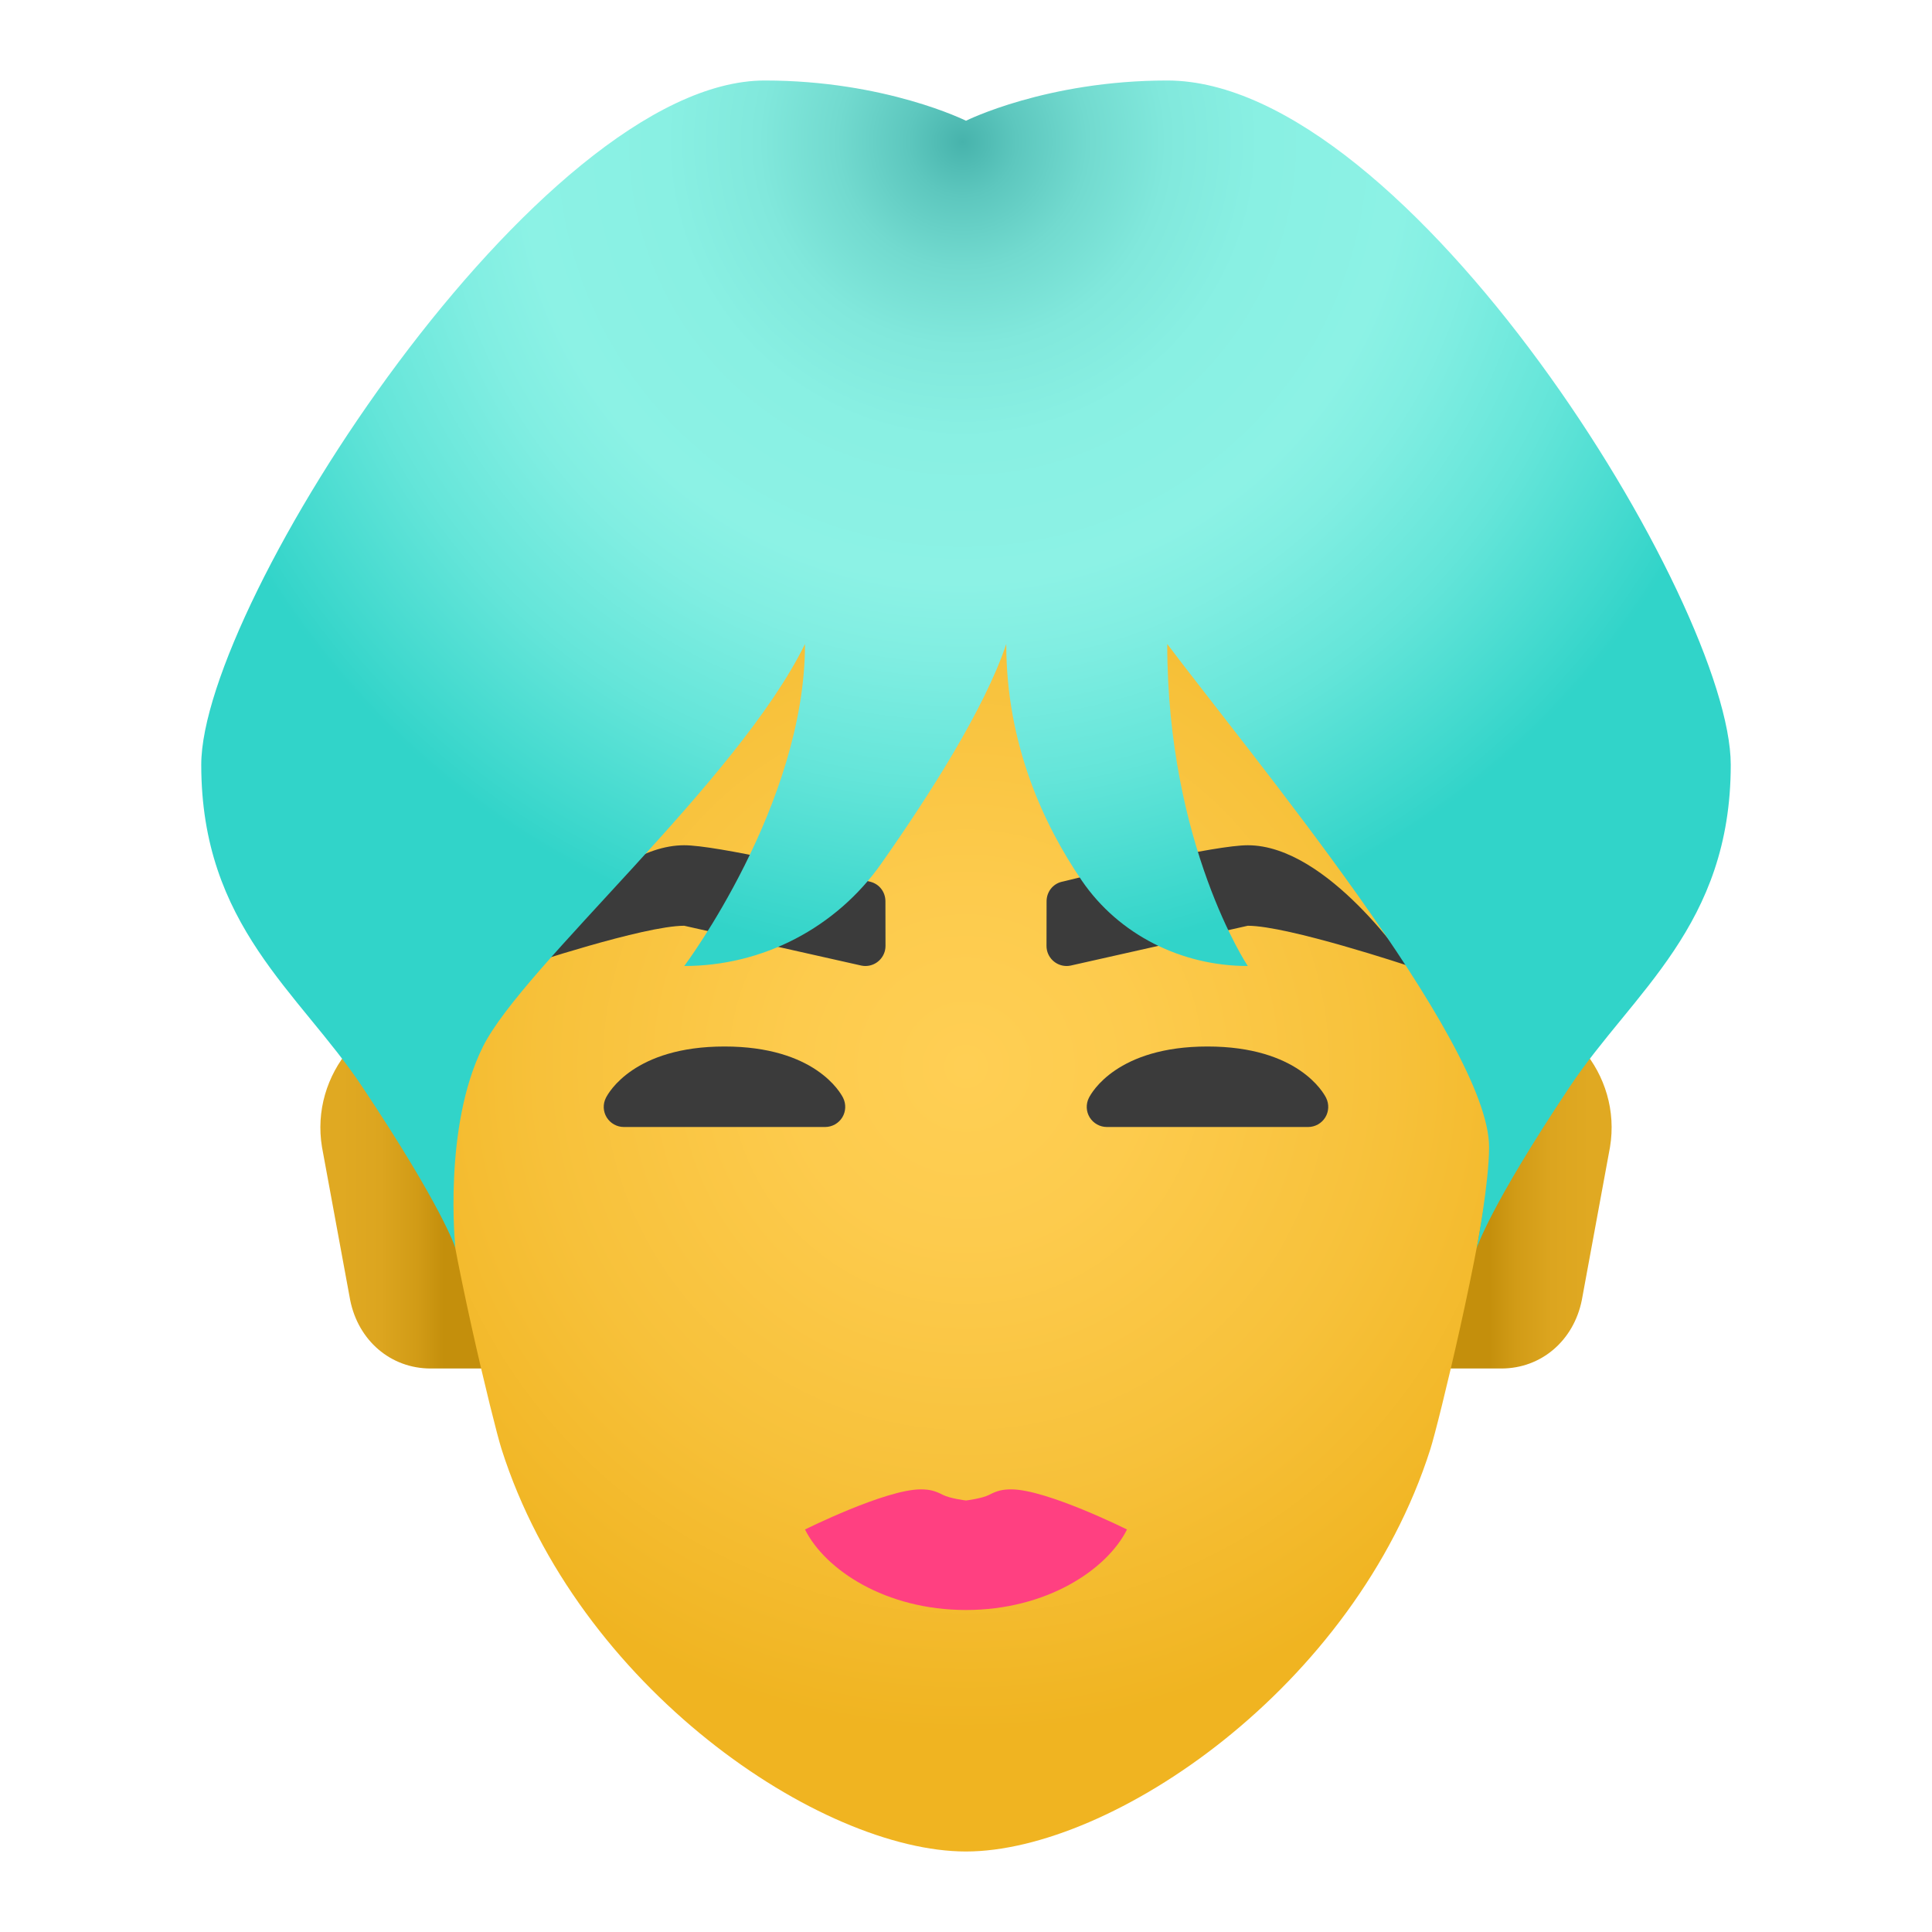 <svg xmlns="http://www.w3.org/2000/svg" viewBox="0 0 48 48"><linearGradient id="U9Nmly7qQufgibGTJktuga" x1="37.001" x2="39.528" y1="1127.5" y2="1127.5" gradientTransform="translate(0 -1098)" gradientUnits="userSpaceOnUse"><stop offset="0" stop-color="#c48f0c"/><stop offset=".251" stop-color="#d19b16"/><stop offset=".619" stop-color="#dca51f"/><stop offset="1" stop-color="#e0a922"/></linearGradient><path fill="url(#U9Nmly7qQufgibGTJktuga)" d="M37,25h-1v9h1.3c1,0,1.8-0.7,2-1.7l0.7-3.8C40.3,26.7,38.9,25,37,25z"/><linearGradient id="U9Nmly7qQufgibGTJktugb" x1="-4351" x2="-4348.472" y1="1127.5" y2="1127.5" gradientTransform="matrix(-1 0 0 1 -4340 -1098)" gradientUnits="userSpaceOnUse"><stop offset="0" stop-color="#c48f0c"/><stop offset=".251" stop-color="#d19b16"/><stop offset=".619" stop-color="#dca51f"/><stop offset="1" stop-color="#e0a922"/></linearGradient><path fill="url(#U9Nmly7qQufgibGTJktugb)" d="M11,25h1v9h-1.3c-1,0-1.8-0.7-2-1.7L8,28.5	C7.7,26.7,9.1,25,11,25z"/><radialGradient id="U9Nmly7qQufgibGTJktugc" cx="24" cy="26.5" r="16.572" gradientUnits="userSpaceOnUse"><stop offset="0" stop-color="#ffcf54"/><stop offset=".261" stop-color="#fdcb4d"/><stop offset=".639" stop-color="#f7c13a"/><stop offset="1" stop-color="#f0b421"/></radialGradient><path fill="url(#U9Nmly7qQufgibGTJktugc)" d="M36.999,21c0-6-3.313-10.96-8.106-13	C28.133,7.676,26.062,7.001,24,7c-2.062,0.001-4.133,0.676-4.893,1c-4.793,2.04-8.106,7-8.106,13c0,2.347-0.001,8-0.001,8	c0.174,1.898,1.255,6.354,1.46,7c1.885,5.932,7.931,9.999,11.539,10v0v0c0,0,0,0,0,0s0,0,0,0s0,0,0,0s0,0,0,0v0v0	c3.608-0.001,9.654-4.068,11.539-10c0.205-0.646,1.287-5.102,1.46-7C37,29,36.999,23.347,36.999,21z"/><path fill="#ff4081" d="M25.125,37.003c-0.225,0-0.357,0.036-0.55,0.136C24.394,37.232,24,37.279,24,37.279	s-0.394-0.047-0.575-0.14c-0.193-0.099-0.325-0.136-0.55-0.136C22,37.003,20,38,20,38c0.5,1,2,2,4,2s3.5-1,4-2	C28,38,26,37.003,25.125,37.003z"/><path fill="#3b3b3b" d="M21.998,22.392c0-0.231-0.152-0.43-0.376-0.485C20.603,21.66,17.811,21,16.999,21C15,21,13,24,13,24	s2.999-1,3.999-1l4.403,0.99C21.435,23.997,21.468,24,21.5,24c0.27,0.001,0.5-0.218,0.5-0.5L21.998,22.392z"/><path fill="#3b3b3b" d="M26.598,23.99L31.001,23c1,0,3.999,1,3.999,1s-2-3-3.999-3c-0.812,0-3.604,0.66-4.623,0.908	c-0.224,0.054-0.376,0.254-0.376,0.485L26,23.5c0,0.282,0.23,0.501,0.5,0.5C26.532,24,26.565,23.997,26.598,23.99z"/><radialGradient id="U9Nmly7qQufgibGTJktugd" cx="23.915" cy="3.521" r="20.439" gradientUnits="userSpaceOnUse"><stop offset="0" stop-color="#47b3ac"/><stop offset=".066" stop-color="#5dc7be"/><stop offset=".152" stop-color="#72dacf"/><stop offset=".248" stop-color="#81e8dc"/><stop offset=".362" stop-color="#89f0e3"/><stop offset=".536" stop-color="#8cf2e5"/><stop offset=".625" stop-color="#81eee2"/><stop offset=".782" stop-color="#64e5d9"/><stop offset=".985" stop-color="#35d5ca"/><stop offset="1" stop-color="#31d4c9"/></radialGradient><path fill="url(#U9Nmly7qQufgibGTJktugd)" d="M29,2c-3,0-5,1-5,1s-2-1-5-1	C13.4,2,5,15,5,19s2.431,5.647,4,8c2,3,2.313,4,2.313,4S11,28,12,26s6.319-6.573,8-10c0,4-3,8-3,8h0c1.95,0,3.774-0.951,4.896-2.546	C23.075,19.777,24.466,17.603,25,16c0,2.5,0.937,4.5,1.875,5.875C27.797,23.227,29.36,24,30.997,24H31c0,0-2-3-2-8	c1.983,2.634,7.996,9.875,7.996,12.5c0,0.875-0.306,2.507-0.306,2.507S37,30,39,27c1.569-2.353,4-4,4-8S35,2,29,2z"/><path fill="#3b3b3b" d="M20.5,28h-5c-0.173,0-0.334-0.09-0.426-0.237c-0.091-0.147-0.099-0.332-0.021-0.486	C15.118,27.146,15.756,26,18,26s2.882,1.146,2.947,1.276c0.077,0.155,0.069,0.339-0.021,0.486C20.834,27.91,20.673,28,20.5,28z"/><path fill="#3b3b3b" d="M32.5,28h-5c-0.173,0-0.334-0.09-0.426-0.237c-0.091-0.147-0.099-0.332-0.021-0.486	C27.118,27.146,27.756,26,30,26s2.882,1.146,2.947,1.276c0.077,0.155,0.069,0.339-0.021,0.486C32.834,27.91,32.673,28,32.5,28z"/></svg>